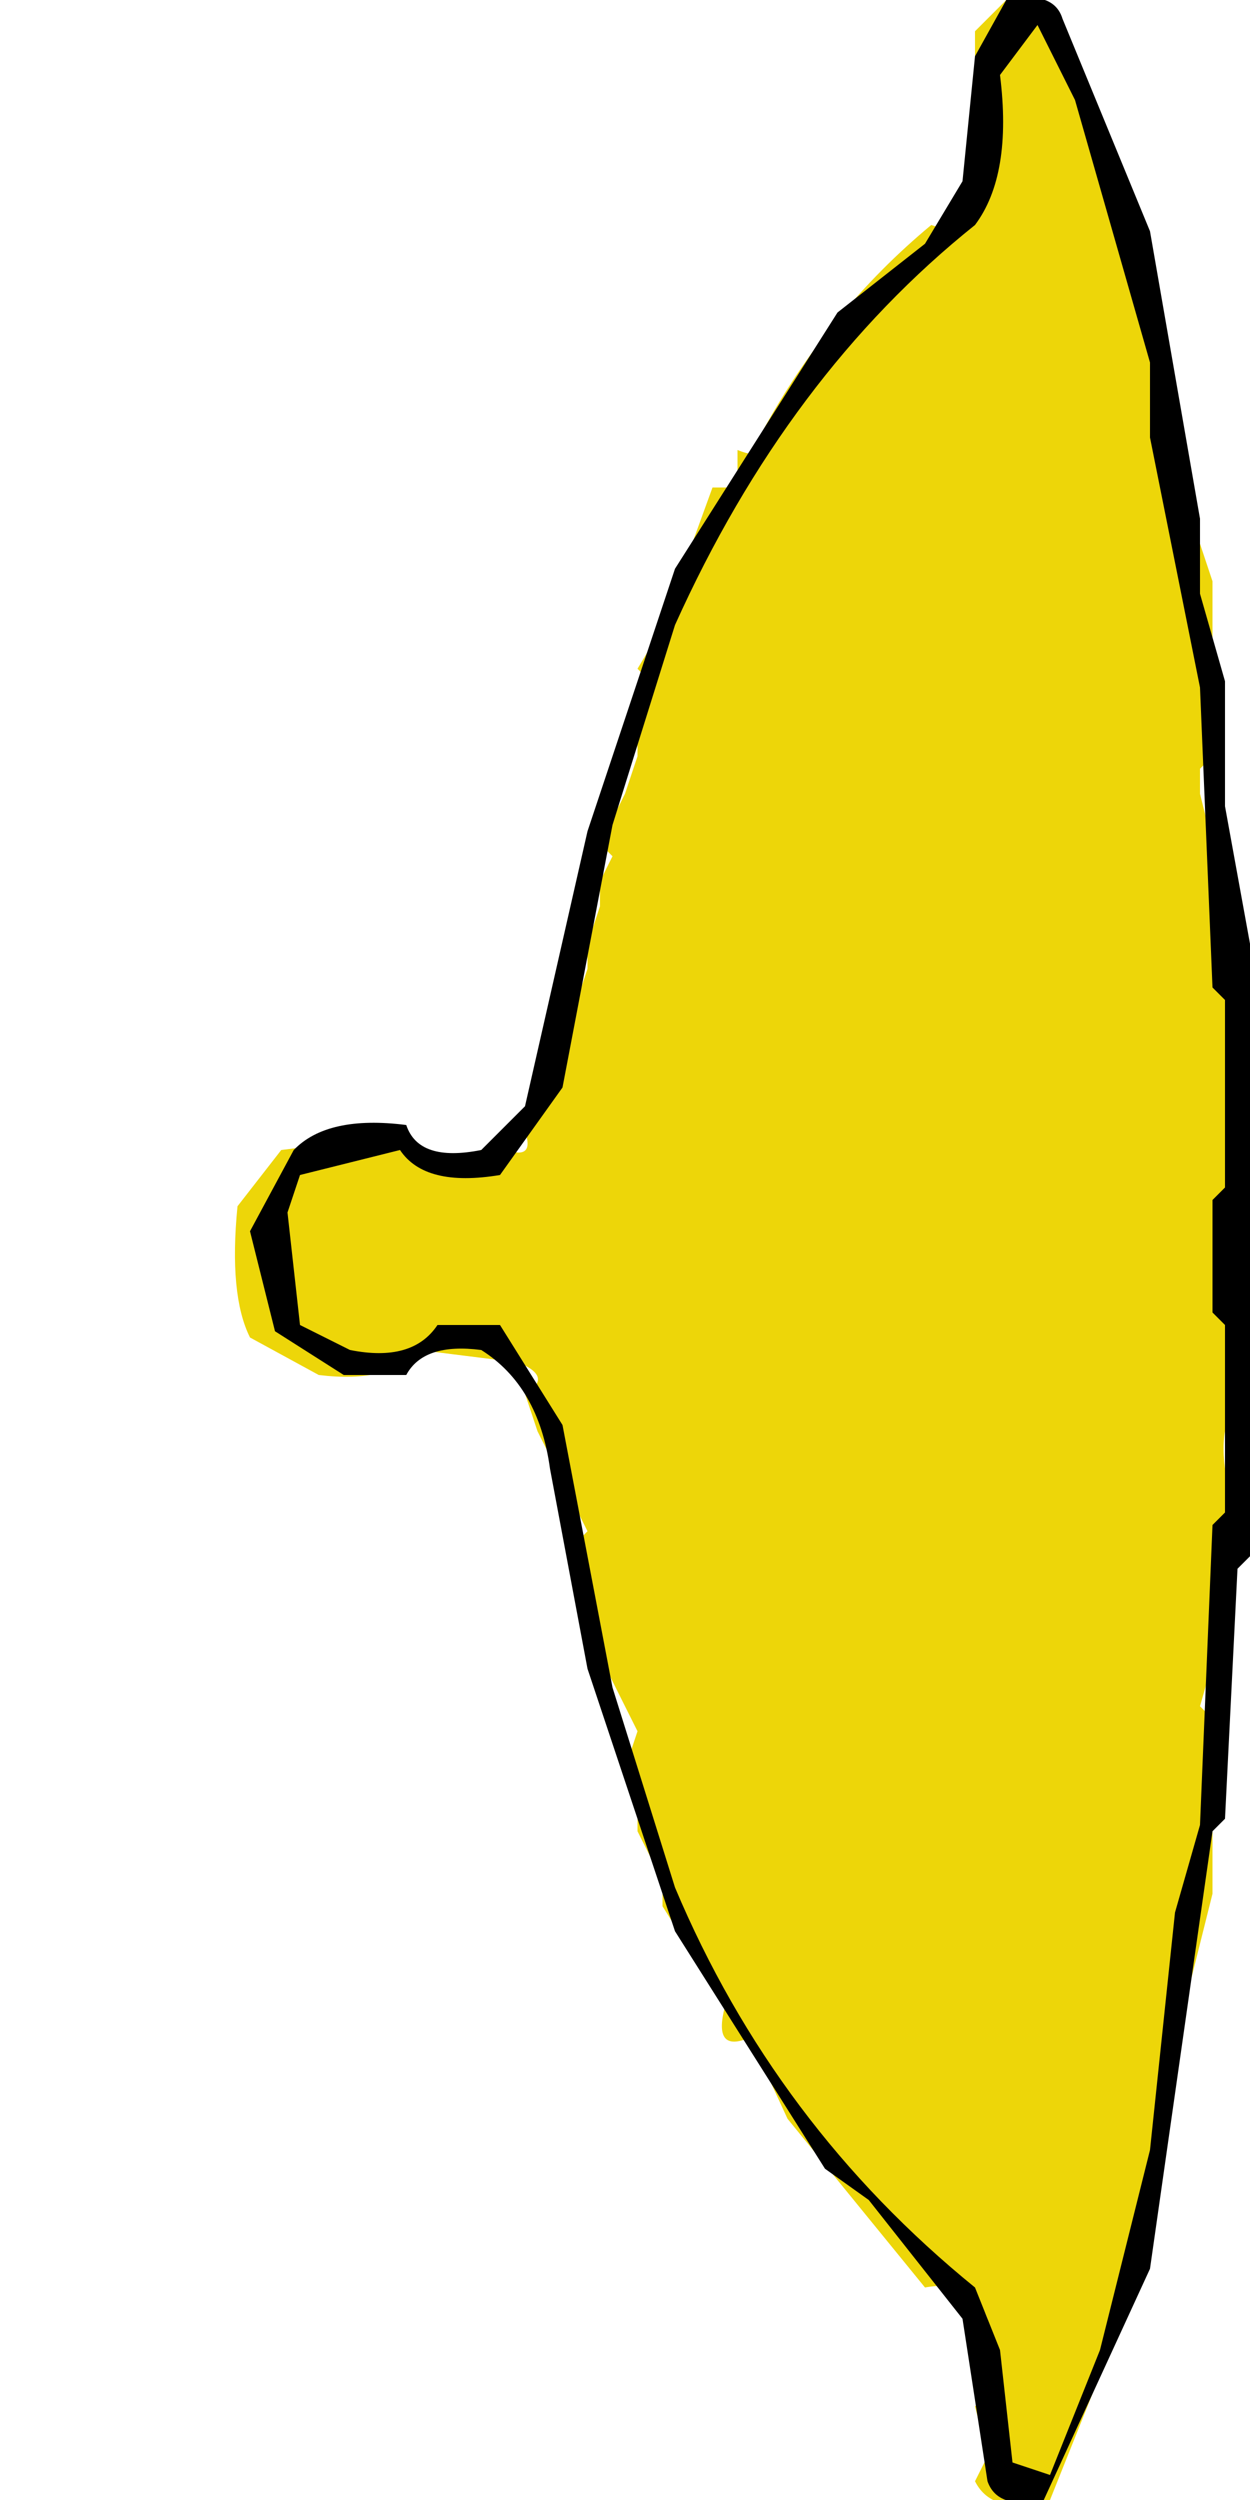 <svg class="can-can__cymbal--hidden" viewBox="0 0 100 200" preserveAspectRatio="none" version="1.1" xmlns="http://www.w3.org/2000/svg">

  <!-- yellow -->
  <path fill="#edd609"  stroke="none" opacity="1" d="M 80.5 0 Q 84.5 -0.5 85 2.5 L 92 21.5 L 92 23.5 L 93 25.5 L 93 27.5 Q 92.4 33.6 95 36.5 L 95 38.5 L 96 41.5 L 96 43.5 L 97 46.5 L 97 48.5 L 97 60.5 L 96 61.5 L 96 63.5 L 98 71.5 L 97 75.5 L 99 82.5 L 98 85.5 L 100 88.5 L 100 90.5 L 100 111.5 Q 97.4 112.9 98 117.5 L 99 119.5 L 97 127.5 L 98 129.5 L 96 136.5 L 97 137.5 L 97 151.5 L 94 163.5 L 94 165.5 L 93 168.5 L 93 170.5 L 91 182.5 L 84 200 Q 79.4 201.3 78 198.5 L 79 196.5 L 78 192.5 Q 80.5 191 79 185.5 Q 77.8 182.3 74 183 L 63 169.5 L 60 163 Q 57 164.3 58 160.5 L 53 152.5 L 53 150.5 L 51 146.5 L 51 144.5 L 50 141.5 L 51 138.5 L 48 132.5 L 48 130.5 L 47 128.5 L 47 126.5 L 46 123.5 L 47 122.5 L 43 114.5 L 42 111.5 Q 44.3 110.2 41.5 109 L 33.5 108 Q 31.2 110.7 25.5 110 L 20 107 Q 18.3 103.6 19 96.5 L 22.5 92 L 30.5 91 L 35.5 93 L 38.5 92 L 40.5 92 Q 42.8 92.8 42 90.5 L 44 86.5 Q 41.5 85 45 83.5 L 47 77.5 L 47 75.5 L 48 72.5 L 48 70.5 L 49 68.5 L 48 67.5 L 50 63.5 L 51 60.5 L 51 58.5 L 52 54.5 L 51 53.5 L 54 48.5 L 55 46.5 L 55 44.5 L 57 39 L 59 39 L 59 36 Q 61.7 37.1 61 34.5 Q 66.3 24.8 74.5 18 Q 76.8 18.8 76 16.5 L 79 15.5 L 78 4.5 L 78 2.5 L 80.5 0 Z "/>

  <!-- lines -->
  <path fill="#000000"  stroke="none" opacity="1" d="M 80.5 0 Q 84.3 -0.8 85 1.5 L 92 18.5 L 96 41.5 L 96 47.5 L 98 54.5 L 98 64.5 L 100 75.5 L 100 124.5 L 99 125.5 L 98 145.5 L 97 146.5 L 92 181.5 L 83.5 200 Q 79.8 200.8 79 198.5 L 77 185.5 L 69.5 176 L 66 173.5 L 54 154.5 L 47 133.5 L 44 117.5 Q 43.1 110.9 38.5 108 Q 33.9 107.4 32.5 110 L 27.5 110 L 22 106.5 L 20 98.5 L 23.5 92 Q 26.2 89.2 32.5 90 Q 33.5 93 38.5 92 L 42 88.5 L 47 66.5 L 54 45.5 L 67 25 L 74 19.5 L 77 14.5 L 78 4.5 L 80.5 0 Z M 83 2 L 80 6 Q 81 14 78 18 Q 63 30 54 50 L 49 66 L 45 87 L 40 94 Q 34 95 32 92 L 24 94 L 23 97 L 24 106 L 28 108 Q 33 109 35 106 L 40 106 L 45 114 L 49 135 L 54 151 Q 62 170 78 183 L 80 188 L 81 197 L 84 198 L 88 188 L 92 172 L 94 153 L 96 146 L 97 122 L 98 121 L 98 106 L 97 105 L 97 96 L 98 95 L 98 80 L 97 79 L 96 55 L 92 35 L 92 29 L 86 8 L 83 2 Z "/>
</svg>
